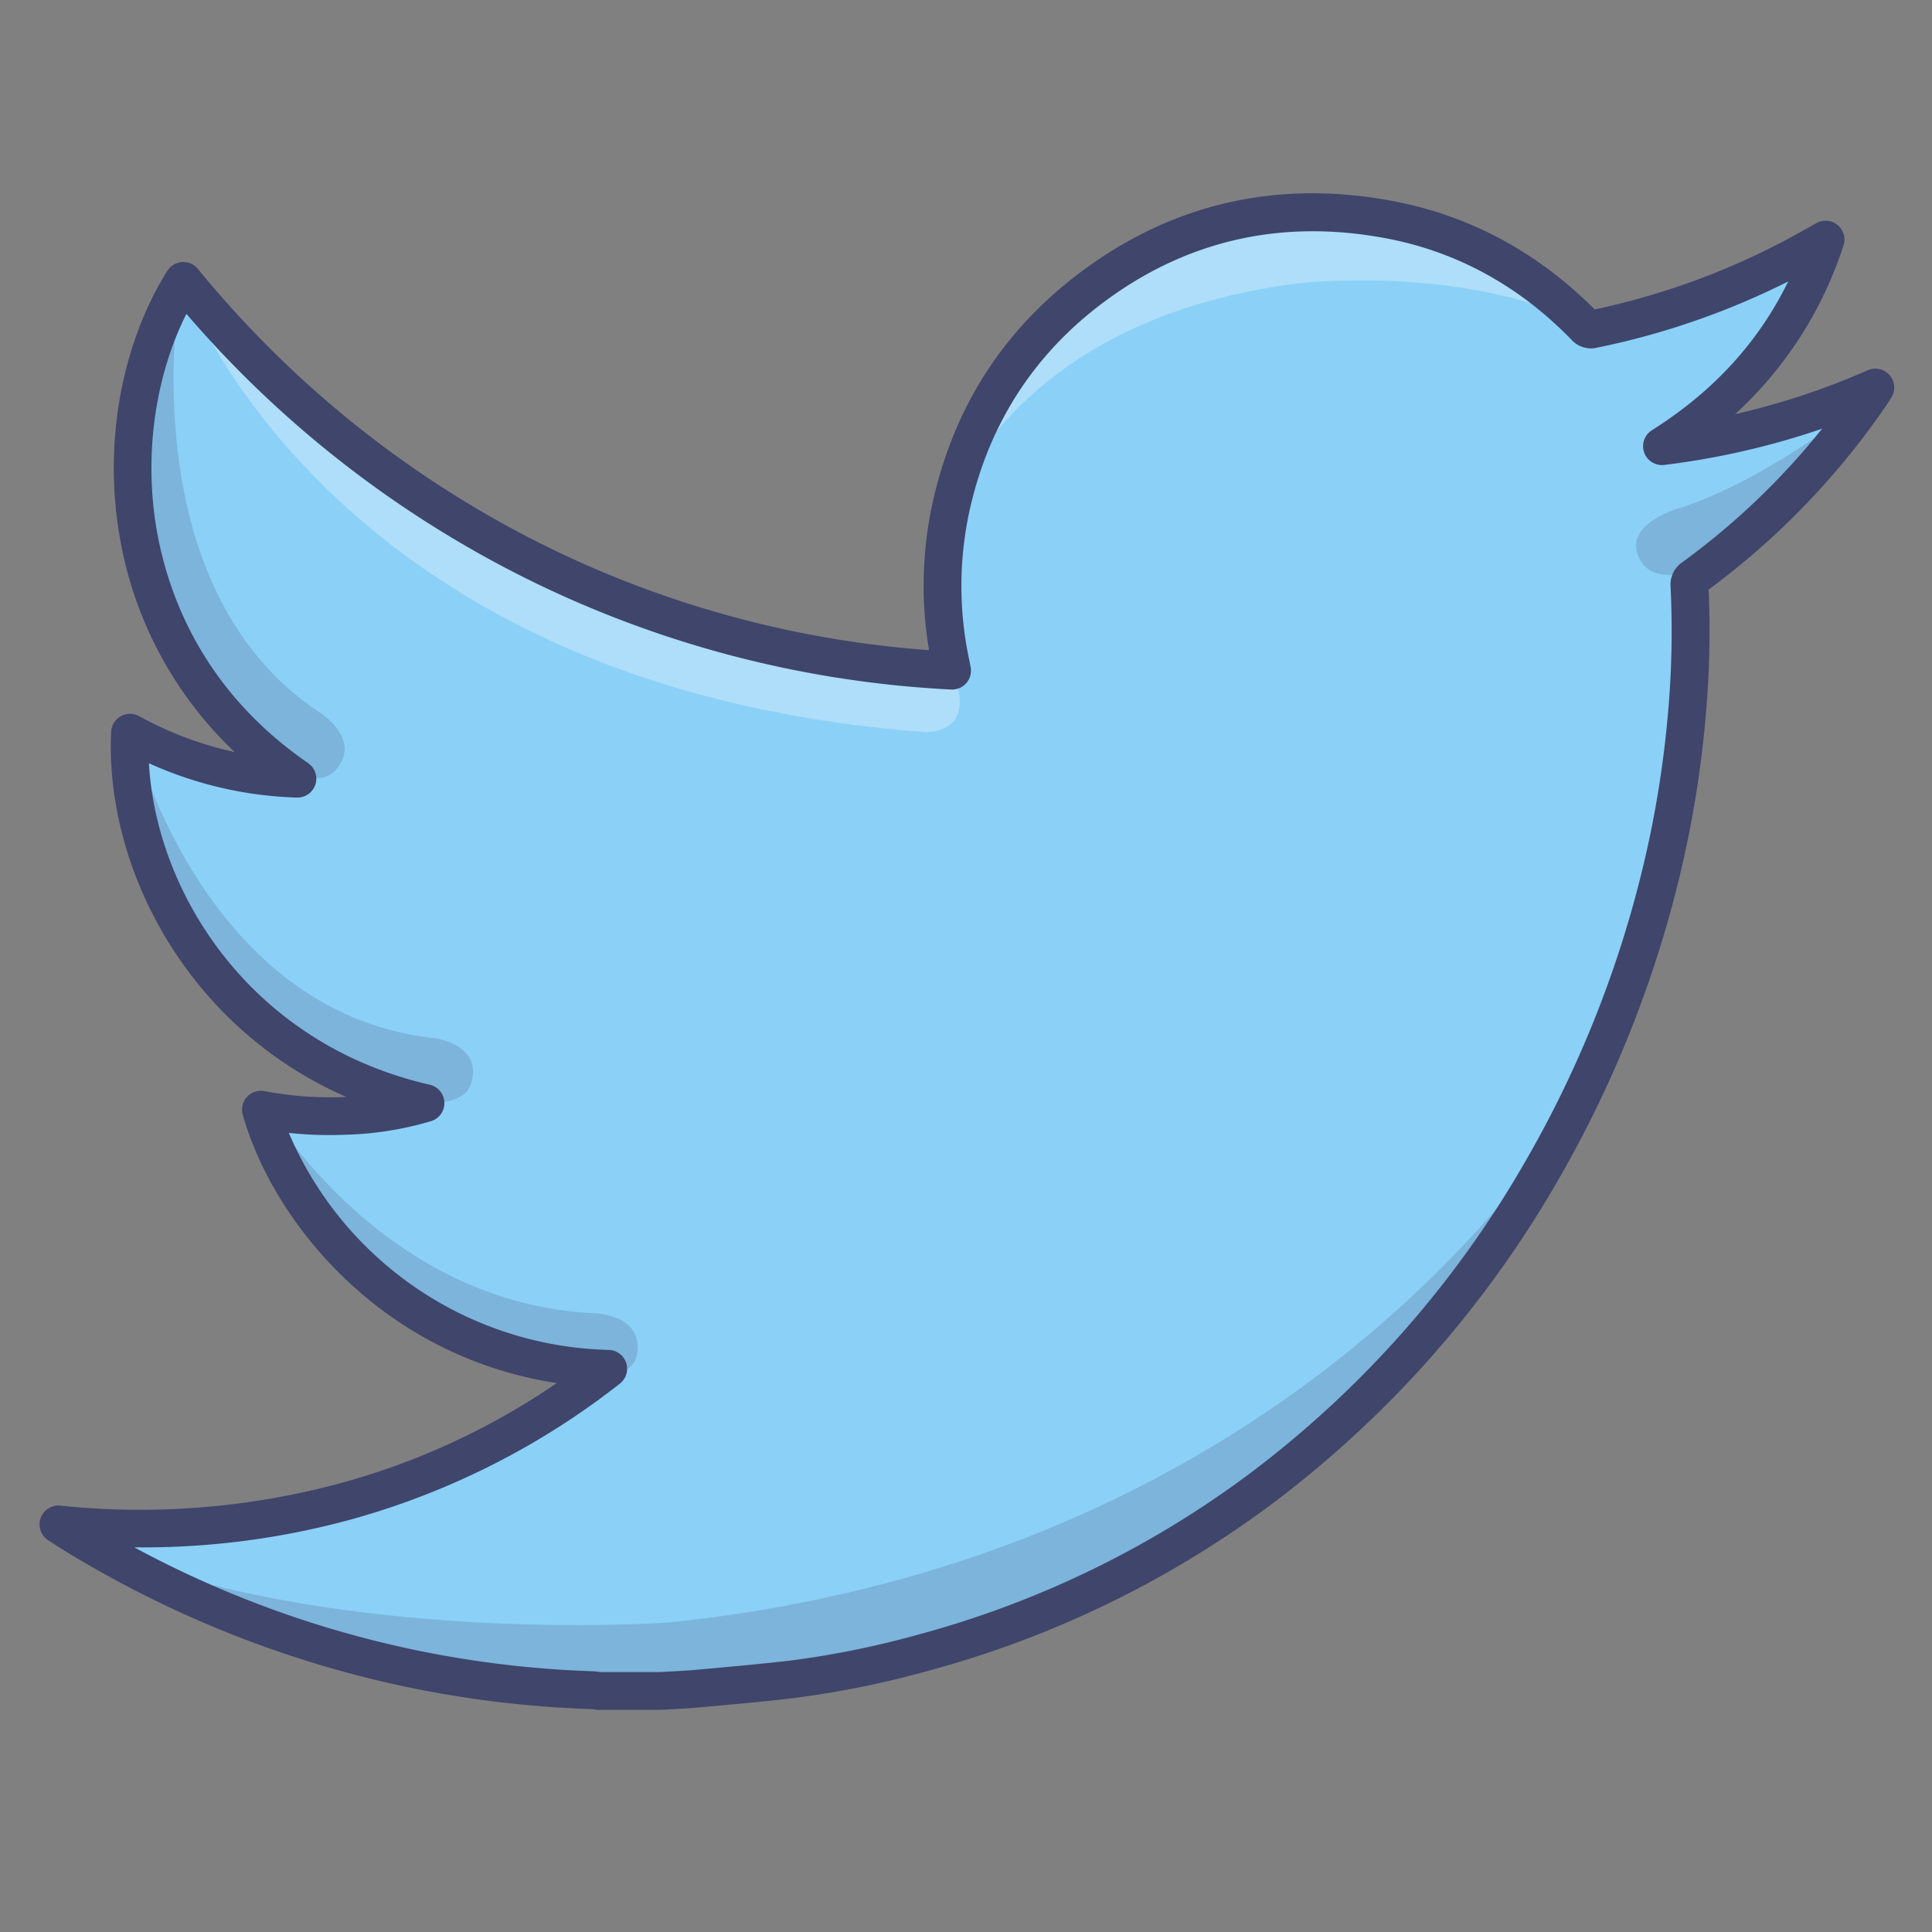 <?xml version="1.0" ?><svg viewBox="0 0 512 512" xmlns="http://www.w3.org/2000/svg"><rect x="0" y="0" width="512" height="512" fill="#808080" stroke="none"/><defs><style>.cls-1{fill:#8bd0f7;}.cls-2{opacity:0.2;}.cls-3{fill:#3f456b;}.cls-4{opacity:0.3;}.cls-5{fill:#fff;}</style></defs><title/><g id="Colors"><g id="JWKyxu.tif"><path class="cls-1" d="M175,448.12H158.83c-.61-.08-1.22-.21-1.83-.23a276.61,276.61,0,0,1-55.61-7.43A279.8,279.8,0,0,1,18.57,406c-1.06-.66-2.09-1.36-3.13-2,26.09,2.57,51.7.76,76.87-6.29a196.59,196.59,0,0,0,68.91-34.94c-51.48-1.43-83.62-38.95-92.07-68.67a97.44,97.44,0,0,0,22,1.66,84.14,84.14,0,0,0,21.65-3.39c-55.48-12.69-80.06-62.12-78.33-98.17a98.11,98.11,0,0,0,44.4,12.19c-50.5-34.79-52.37-96.77-30.28-131.92a282.35,282.35,0,0,0,90.87,73.23,278.61,278.61,0,0,0,112.87,30c-.16-.8-.26-1.36-.38-1.91a98.22,98.22,0,0,1,.09-41.46c5.21-23.61,17.34-43,36.56-57.61C312,58.87,338.48,52.8,367.37,58c20.56,3.73,38.07,13.49,52.65,28.47a2,2,0,0,0,2.13.7,198,198,0,0,0,57.33-21.27l4.34-2.44c-7.94,23.58-22.38,41.44-43.35,54.69A200.86,200.86,0,0,0,497,102.69c-.47.74-.68,1.09-.91,1.43a197.34,197.34,0,0,1-47.17,48.78,2.17,2.17,0,0,0-1.19,2.09,246.16,246.16,0,0,1-.75,35.09,278.78,278.78,0,0,1-7.71,44.9,295.77,295.77,0,0,1-31.08,75.94c-19.13,32.79-43.6,60.84-74.06,83.6A263.71,263.71,0,0,1,245,437.88,247.26,247.26,0,0,1,209.77,445c-8.22,1-16.47,1.7-24.71,2.46C181.71,447.79,178.35,447.92,175,448.12Z"/></g><g class="cls-2"><path class="cls-3" d="M420.47,287.5S353,412,177,430c0,0-96,7-161-24,0,0,79,47,160,42S360.94,415,420.47,287.5Z"/></g><g class="cls-2"><path class="cls-3" d="M48,74S33,155,85,189c0,0,11,7,4,15s-23.67-8.33-23.67-8.33S12,151,48,74Z"/></g><g class="cls-2"><path class="cls-3" d="M35,194s17.94,74.09,79.68,81.08c0,0,13,1.31,10.31,11.6s-24.88,3.2-24.88,3.2S32,267,35,194Z"/></g><g class="cls-2"><path class="cls-3" d="M69.16,290.82S99,345,157,348c0,0,12,0,12,9,0,10.63-14,6-14,6S85,357,69.16,290.82Z"/></g><g class="cls-4"><path class="cls-5" d="M252,134s17-50,93-59c0,0,45-5,77,12,0,0-35-35.56-85.5-30.78S261,98,252,134Z"/></g><g class="cls-4"><path class="cls-5" d="M48,74S85,182,245,194c0,0,15,1,7-17C252,177,134,181,48,74Z"/></g><g class="cls-2"><path class="cls-3" d="M497,104s-27,23-53,31c0,0-13,4-10,12s12.83,5.91,21.41,1S491,116,497,104"/></g></g><g id="Lines"><g data-name="JWKyxu.tif" id="JWKyxu.tif-2"><path class="cls-3" d="M175,453.12H158.83a4.49,4.49,0,0,1-.64,0l-.72-.1-.63-.09a283.53,283.53,0,0,1-56.6-7.56A286.05,286.05,0,0,1,16,410.26c-.77-.47-1.51-1-2.26-1.46l-1-.64A5,5,0,0,1,15.93,399a203.29,203.29,0,0,0,75-6.13,189.66,189.66,0,0,0,56.62-26.34A103.07,103.07,0,0,1,95.8,342.81c-15.11-12.91-26.57-30.18-31.46-47.37a5,5,0,0,1,5.74-6.28,92.79,92.79,0,0,0,20.85,1.57l.9,0C49.06,272,27.77,229.34,29.46,193.93a5,5,0,0,1,7.39-4.15,93.93,93.93,0,0,0,25.36,9.53,102,102,0,0,1-30.64-58C27.52,117,32.3,91,44.34,71.78a5,5,0,0,1,8.1-.52,278.57,278.57,0,0,0,89.28,72A274.56,274.56,0,0,0,246.21,172.3a102.64,102.64,0,0,1,.94-39.05c5.49-24.91,18.41-45.26,38.4-60.5,24.36-18.57,52.19-25.17,82.72-19.63C389,56.87,407.23,66.59,422.6,82A193.75,193.75,0,0,0,477,61.57l4.34-2.43a5,5,0,0,1,7.18,6,104.12,104.12,0,0,1-28.71,44.63A196.67,196.67,0,0,0,495,98.11a5,5,0,0,1,6.22,7.25l-.41.66c-.24.39-.41.66-.59.92a203.18,203.18,0,0,1-47.42,49.31,251.73,251.73,0,0,1-.84,34.26,285,285,0,0,1-7.84,45.72,302.59,302.59,0,0,1-31.61,77.21,284,284,0,0,1-75.38,85.08A269.77,269.77,0,0,1,246.3,442.7a251,251,0,0,1-35.93,7.3c-6.83.83-13.76,1.46-20.47,2.06l-4.38.41c-2.4.22-4.79.34-7.11.47l-3.11.17Zm-15.82-10h15.66l3-.17c2.33-.12,4.52-.24,6.73-.44l4.4-.4c6.63-.61,13.48-1.23,20.16-2a241.17,241.17,0,0,0,34.51-7,259.57,259.57,0,0,0,87.47-42.54,273.83,273.83,0,0,0,72.73-82.11,292.29,292.29,0,0,0,30.56-74.66,275.19,275.19,0,0,0,7.57-44.1,242.26,242.26,0,0,0,.74-34.38,7.13,7.13,0,0,1,3.23-6.4,192.52,192.52,0,0,0,36.94-35.31,206.08,206.08,0,0,1-41.83,9.6A5,5,0,0,1,437.8,114c16.26-10.27,28.17-23.24,36.1-39.42a202.9,202.9,0,0,1-50.76,17.57A6.94,6.94,0,0,1,416.43,90c-14.09-14.49-30.9-23.58-49.95-27-27.65-5-52.83.95-74.86,17.74-18.06,13.76-29.74,32.17-34.71,54.7a93.61,93.61,0,0,0-.07,39.37c.08.4.16.79.25,1.27l.14.7a5,5,0,0,1-5.18,5.95,285,285,0,0,1-114.86-30.56,288,288,0,0,1-87.79-69c-8.23,16.38-11.21,37-8,56.55,3,17.91,12.37,43.3,40.27,62.53a5,5,0,0,1-3,9.11,102,102,0,0,1-39.2-9.09c1.95,34.8,27.31,74.42,74.41,85.19a5,5,0,0,1,.37,9.65,87.34,87.34,0,0,1-22.93,3.61,99.38,99.38,0,0,1-14.78-.5,94.59,94.59,0,0,0,84.8,57.52,5,5,0,0,1,2.94,8.93A202.92,202.92,0,0,1,93.66,402.5a208.65,208.65,0,0,1-58.08,7.56A274.51,274.51,0,0,0,157.15,442.9a13.75,13.75,0,0,1,1.86.2Z"/></g></g></svg>